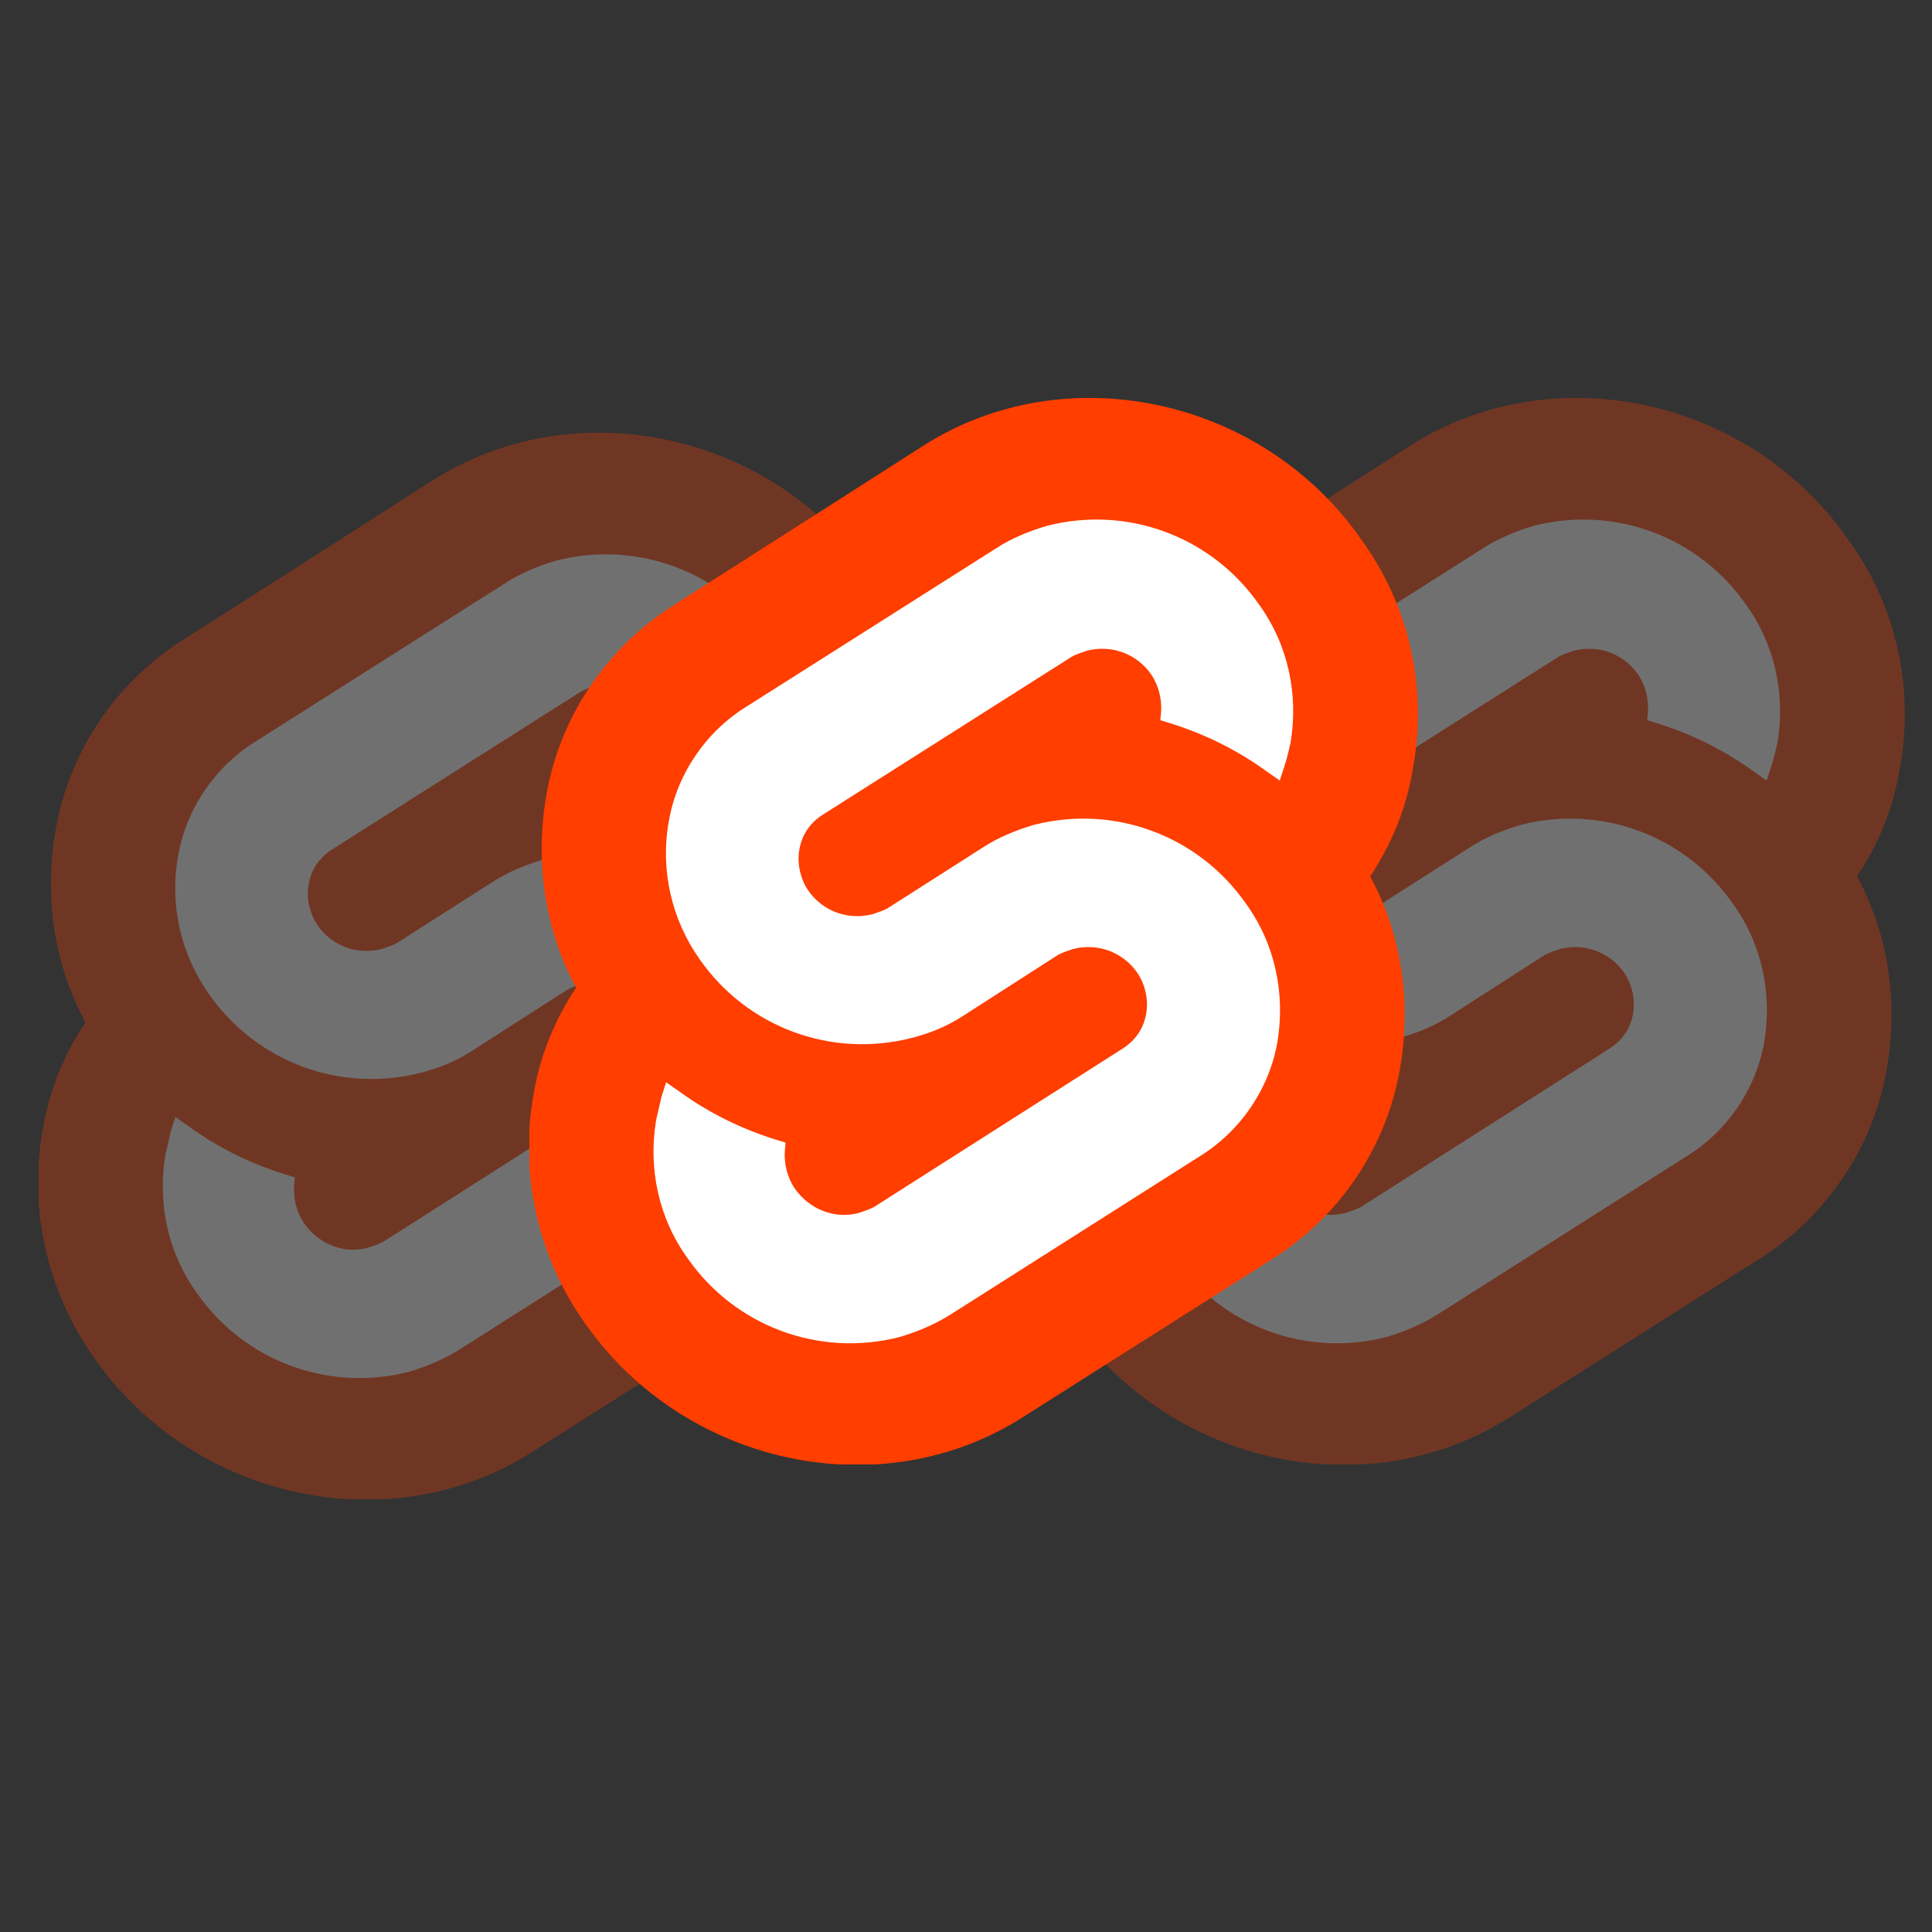 <?xml version="1.0" encoding="utf-8"?>
<!-- Generator: Adobe Illustrator 27.0.0, SVG Export Plug-In . SVG Version: 6.00 Build 0)  -->
<svg version="1.1" id="Layer_1" xmlns="http://www.w3.org/2000/svg" xmlns:xlink="http://www.w3.org/1999/xlink" x="0px" y="0px"
	 viewBox="0 0 500 500" style="enable-background:new 0 0 500 500;" xml:space="preserve">
<rect x="0" y="0" width="500" height="500" fill="#333333" stroke="none"/>
<style type="text/css">
	.st0{opacity:0.3;}
	.st1{clip-path:url(#SVGID_00000041284121144680595270000009919538270849003690_);}
	.st2{fill:#FF3E00;}
	.st3{fill:#FFFFFF;}
	.st4{clip-path:url(#SVGID_00000111890992121257815160000013855186557433876671_);}
	.st5{clip-path:url(#SVGID_00000165945384503028398690000013810583394946478243_);}
</style>
<g class="st0">
	<defs>
		<rect id="SVGID_1_" x="263" y="103" class="st0" width="230" height="276"/>
	</defs>
	<clipPath id="SVGID_00000143577507327498980780000007431004954988909705_">
		<use xlink:href="#SVGID_1_"  style="overflow:visible;"/>
	</clipPath>
	<g style="clip-path:url(#SVGID_00000143577507327498980780000007431004954988909705_);">
		<path class="st2" d="M478.2,139.5c-25.6-36.7-76.4-47.5-113-24.3l-64.5,41.2c-17.6,11-29.8,29-33.3,49.4
			c-3,17.1-0.5,34.6,7.7,49.8c-5.6,8.4-9.4,17.8-11,27.6c-3.8,20.8,1.2,42.3,13.4,59.4c25.8,36.7,76.4,47.5,113,24.3l64.5-40.9
			c17.6-11,29.8-29,33.3-49.4c3-17.1,0.5-34.6-7.7-49.8c5.6-8.4,9.4-17.8,11-27.6C495.6,178.1,490.7,156.6,478.2,139.5z"/>
		<path class="st3" d="M358.9,346c-20.9,5.4-42.7-2.8-54.9-20.3c-7.5-10.3-10.3-23.2-8.2-35.8c0.5-2.1,0.9-4,1.4-6.1l1.2-3.7
			l3.3,2.3c7.7,5.6,16.2,9.8,25.3,12.6l2.3,0.7l-0.2,2.3c-0.2,3.3,0.7,6.8,2.6,9.6c3.8,5.4,10.3,8,16.6,6.3c1.4-0.5,2.8-0.9,4-1.6
			l64.2-40.9c3.3-2.1,5.4-5.1,6.1-8.9c0.7-3.7-0.2-7.7-2.3-10.8c-3.8-5.4-10.3-7.7-16.6-6.1c-1.4,0.5-2.8,0.9-4,1.6L375.1,263
			c-4,2.6-8.4,4.4-13.1,5.6c-20.9,5.4-42.7-2.8-54.9-20.3c-7.3-10.3-10.3-23.2-8-35.8c2.1-12.2,9.6-23.2,20.2-29.7l64.5-40.9
			c4-2.6,8.4-4.4,13.1-5.8c20.9-5.4,42.7,2.8,54.9,20.3c7.5,10.3,10.3,23.2,8.2,35.8c-0.5,2.1-0.9,4-1.6,6.1l-1.2,3.7l-3.3-2.3
			c-7.7-5.6-16.2-9.8-25.3-12.6l-2.3-0.7l0.2-2.3c0.2-3.3-0.7-6.8-2.6-9.6c-3.8-5.4-10.3-7.7-16.6-6.1c-1.4,0.5-2.8,0.9-4,1.6
			L339,210.8c-3.3,2.1-5.4,5.1-6.1,8.9c-0.7,3.7,0.2,7.7,2.3,10.8c3.8,5.4,10.3,7.7,16.6,6.1c1.4-0.5,2.8-0.9,4-1.6l24.6-15.7
			c4-2.6,8.4-4.4,13.1-5.8c20.9-5.4,42.7,2.8,54.9,20.3c7.5,10.3,10.3,23.2,8.2,35.8c-2.1,12.2-9.6,23.2-20.2,29.7L372,340.2
			C368,342.7,363.6,344.6,358.9,346z"/>
	</g>
</g>
<g class="st0">
	<defs>
		<rect id="SVGID_00000012460918685649482730000002532862803361272971_" x="10" y="112" class="st0" width="230" height="276"/>
	</defs>
	<clipPath id="SVGID_00000155108231801246491700000001034097429533582222_">
		<use xlink:href="#SVGID_00000012460918685649482730000002532862803361272971_"  style="overflow:visible;"/>
	</clipPath>
	<g style="clip-path:url(#SVGID_00000155108231801246491700000001034097429533582222_);">
		<path class="st2" d="M225.2,148.5c-25.6-36.7-76.4-47.5-113-24.3l-64.5,41.2c-17.6,11-29.8,29-33.3,49.4
			c-3,17.1-0.5,34.6,7.7,49.8c-5.6,8.4-9.4,17.8-11,27.6c-3.8,20.8,1.2,42.3,13.4,59.4c25.8,36.7,76.4,47.5,113,24.3l64.5-40.9
			c17.6-11,29.8-29,33.3-49.4c3-17.1,0.5-34.6-7.7-49.8c5.6-8.4,9.4-17.8,11-27.6C242.6,187.1,237.7,165.6,225.2,148.5z"/>
		<path class="st3" d="M105.9,355c-20.9,5.4-42.7-2.8-54.9-20.3c-7.5-10.3-10.3-23.2-8.2-35.8c0.5-2.1,0.9-4,1.4-6.1l1.2-3.7
			l3.3,2.3c7.7,5.6,16.2,9.8,25.3,12.6l2.3,0.7l-0.2,2.3c-0.2,3.3,0.7,6.8,2.6,9.6c3.8,5.4,10.3,8,16.6,6.3c1.4-0.5,2.8-0.9,4-1.6
			l64.2-40.9c3.3-2.1,5.4-5.1,6.1-8.9c0.7-3.7-0.2-7.7-2.3-10.8c-3.8-5.4-10.3-7.7-16.6-6.1c-1.4,0.5-2.8,0.9-4,1.6L122.1,272
			c-4,2.6-8.4,4.4-13.1,5.6c-20.9,5.4-42.7-2.8-54.9-20.3c-7.3-10.3-10.3-23.2-8-35.8c2.1-12.2,9.6-23.2,20.2-29.7l64.5-40.9
			c4-2.6,8.4-4.4,13.1-5.8c20.9-5.4,42.7,2.8,54.9,20.3c7.5,10.3,10.3,23.2,8.2,35.8c-0.5,2.1-0.9,4-1.6,6.1l-1.2,3.7l-3.3-2.3
			c-7.7-5.6-16.2-9.8-25.3-12.6l-2.3-0.7l0.2-2.3c0.2-3.3-0.7-6.8-2.6-9.6c-3.8-5.4-10.3-7.7-16.6-6.1c-1.4,0.5-2.8,0.9-4,1.6
			L86,219.8c-3.3,2.1-5.4,5.1-6.1,8.9c-0.7,3.7,0.2,7.7,2.3,10.8c3.8,5.4,10.3,7.7,16.6,6.1c1.4-0.5,2.8-0.9,4-1.6l24.6-15.7
			c4-2.6,8.4-4.4,13.1-5.8c20.9-5.4,42.7,2.8,54.9,20.3c7.5,10.3,10.3,23.2,8.2,35.8c-2.1,12.2-9.6,23.2-20.2,29.7L119,349.2
			C115,351.7,110.6,353.6,105.9,355z"/>
	</g>
</g>
<g>
	<defs>
		<rect id="SVGID_00000014596601282580630730000002747479687708819120_" x="137" y="103" width="230" height="276"/>
	</defs>
	<clipPath id="SVGID_00000093861319015025566030000004991623717276019118_">
		<use xlink:href="#SVGID_00000014596601282580630730000002747479687708819120_"  style="overflow:visible;"/>
	</clipPath>
	<g style="clip-path:url(#SVGID_00000093861319015025566030000004991623717276019118_);">
		<path class="st2" d="M352.2,139.5c-25.6-36.7-76.4-47.5-113-24.3l-64.5,41.2c-17.6,11-29.8,29-33.3,49.4
			c-3,17.1-0.5,34.6,7.7,49.8c-5.6,8.4-9.4,17.8-11,27.6c-3.8,20.8,1.2,42.3,13.4,59.4c25.8,36.7,76.4,47.5,113,24.3l64.5-40.9
			c17.6-11,29.8-29,33.3-49.4c3-17.1,0.5-34.6-7.7-49.8c5.6-8.4,9.4-17.8,11-27.6C369.6,178.1,364.7,156.6,352.2,139.5z"/>
		<path class="st3" d="M232.9,346c-20.9,5.4-42.7-2.8-54.9-20.3c-7.5-10.3-10.3-23.2-8.2-35.8c0.5-2.1,0.9-4,1.4-6.1l1.2-3.7
			l3.3,2.3c7.7,5.6,16.2,9.8,25.3,12.6l2.3,0.7l-0.2,2.3c-0.2,3.3,0.7,6.8,2.6,9.6c3.8,5.4,10.3,8,16.6,6.3c1.4-0.5,2.8-0.9,4-1.6
			l64.2-40.9c3.3-2.1,5.4-5.1,6.1-8.9c0.7-3.7-0.2-7.7-2.3-10.8c-3.8-5.4-10.3-7.7-16.6-6.1c-1.4,0.5-2.8,0.9-4,1.6L249.1,263
			c-4,2.6-8.4,4.4-13.1,5.6c-20.9,5.4-42.7-2.8-54.9-20.3c-7.3-10.3-10.3-23.2-8-35.8c2.1-12.2,9.6-23.2,20.2-29.7l64.5-40.9
			c4-2.6,8.4-4.4,13.1-5.8c20.9-5.4,42.7,2.8,54.9,20.3c7.5,10.3,10.3,23.2,8.2,35.8c-0.5,2.1-0.9,4-1.6,6.1l-1.2,3.7l-3.3-2.3
			c-7.7-5.6-16.2-9.8-25.3-12.6l-2.3-0.7l0.2-2.3c0.2-3.3-0.7-6.8-2.6-9.6c-3.8-5.4-10.3-7.7-16.6-6.1c-1.4,0.5-2.8,0.9-4,1.6
			L213,210.8c-3.3,2.1-5.4,5.1-6.1,8.9c-0.7,3.7,0.2,7.7,2.3,10.8c3.8,5.4,10.3,7.7,16.6,6.1c1.4-0.5,2.8-0.9,4-1.6l24.6-15.7
			c4-2.6,8.4-4.4,13.1-5.8c20.9-5.4,42.7,2.8,54.9,20.3c7.5,10.3,10.3,23.2,8.2,35.8c-2.1,12.2-9.6,23.2-20.2,29.7L246,340.2
			C242,342.7,237.6,344.6,232.9,346z"/>
	</g>
</g>
</svg>
